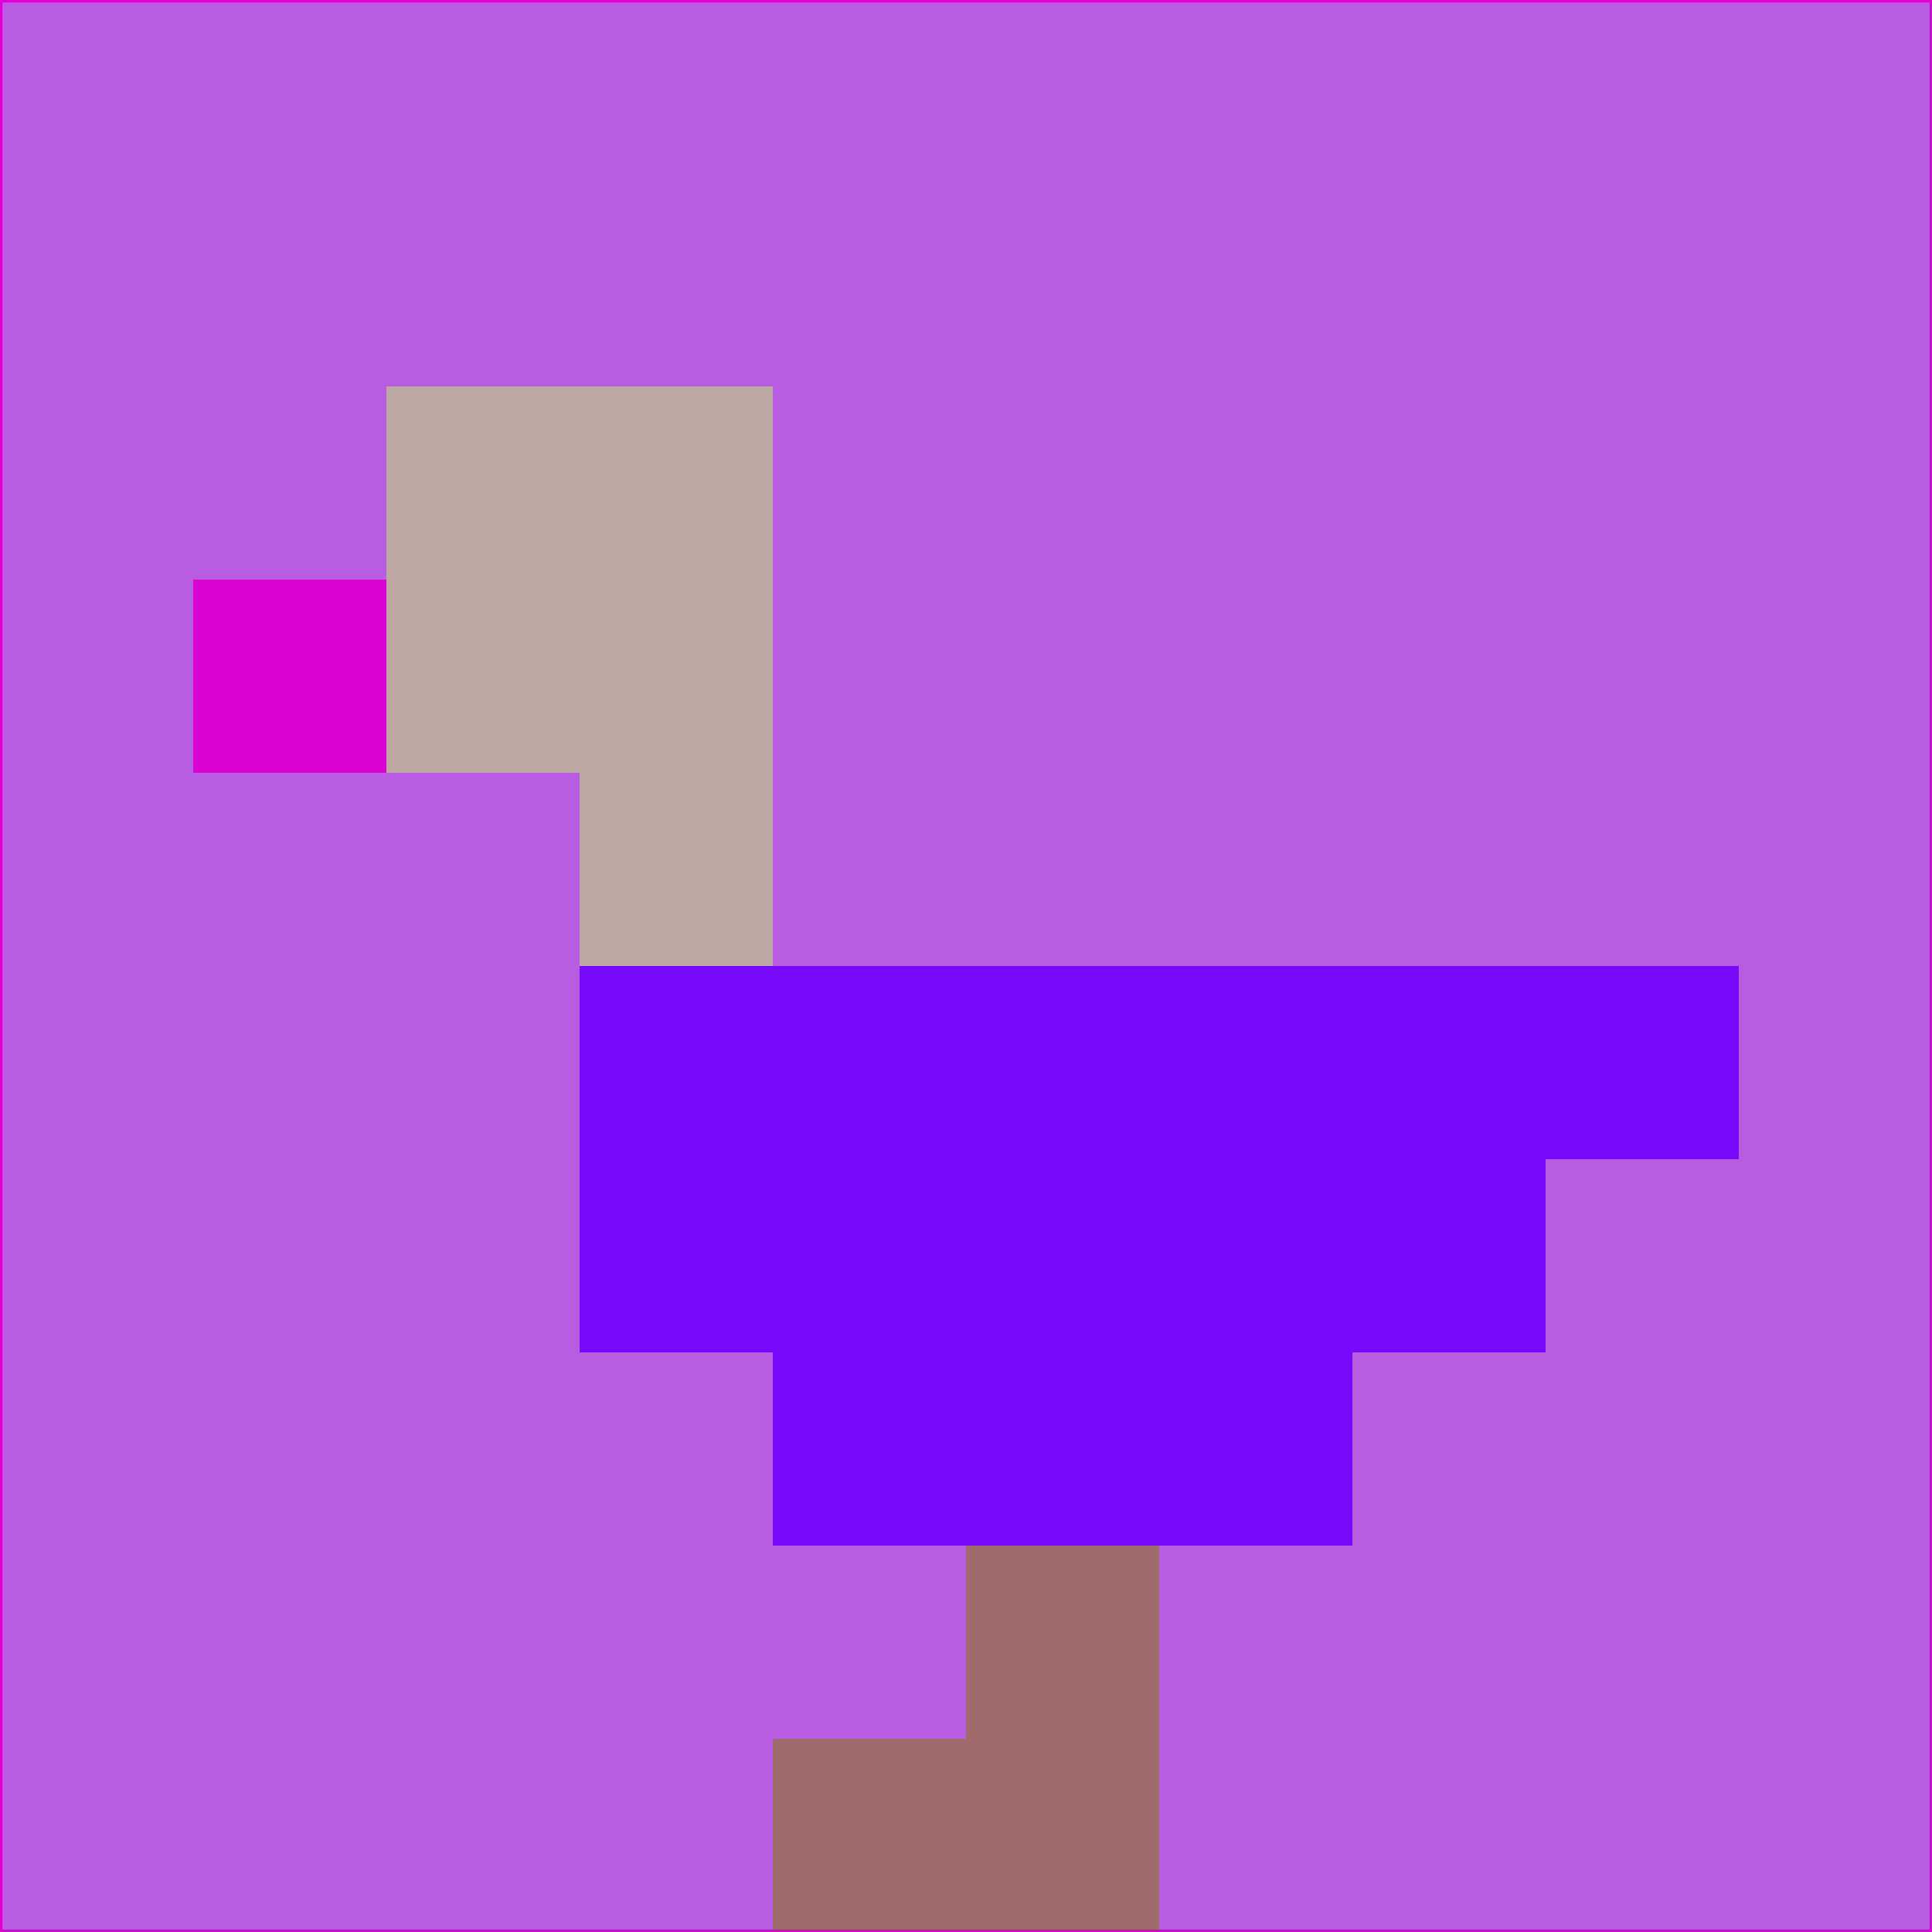 <svg xmlns="http://www.w3.org/2000/svg" version="1.1" width="785" height="785">
  <title>'goose-pfp-694263' by Dmitri Cherniak (Cyberpunk Edition)</title>
  <desc>
    seed=209767
    backgroundColor=#b85de1
    padding=20
    innerPadding=0
    timeout=500
    dimension=1
    border=false
    Save=function(){return n.handleSave()}
    frame=12

    Rendered at 2024-09-15T22:37:01.070Z
    Generated in 1ms
    Modified for Cyberpunk theme with new color scheme
  </desc>
  <defs/>
  <rect width="100%" height="100%" fill="#b85de1"/>
  <g>
    <g id="0-0">
      <rect x="0" y="0" height="785" width="785" fill="#b85de1"/>
      <g>
        <!-- Neon blue -->
        <rect id="0-0-2-2-2-2" x="157" y="157" width="157" height="157" fill="#bea8a3"/>
        <rect id="0-0-3-2-1-4" x="235.5" y="157" width="78.5" height="314" fill="#bea8a3"/>
        <!-- Electric purple -->
        <rect id="0-0-4-5-5-1" x="314" y="392.5" width="392.5" height="78.5" fill="#7909fa"/>
        <rect id="0-0-3-5-5-2" x="235.5" y="392.5" width="392.5" height="157" fill="#7909fa"/>
        <rect id="0-0-4-5-3-3" x="314" y="392.5" width="235.5" height="235.5" fill="#7909fa"/>
        <!-- Neon pink -->
        <rect id="0-0-1-3-1-1" x="78.5" y="235.5" width="78.5" height="78.5" fill="#db03d3"/>
        <!-- Cyber yellow -->
        <rect id="0-0-5-8-1-2" x="392.5" y="628" width="78.5" height="157" fill="#a06b6d"/>
        <rect id="0-0-4-9-2-1" x="314" y="706.5" width="157" height="78.5" fill="#a06b6d"/>
      </g>
      <rect x="0" y="0" stroke="#db03d3" stroke-width="2" height="785" width="785" fill="none"/>
    </g>
  </g>
  <script xmlns=""/>
</svg>
